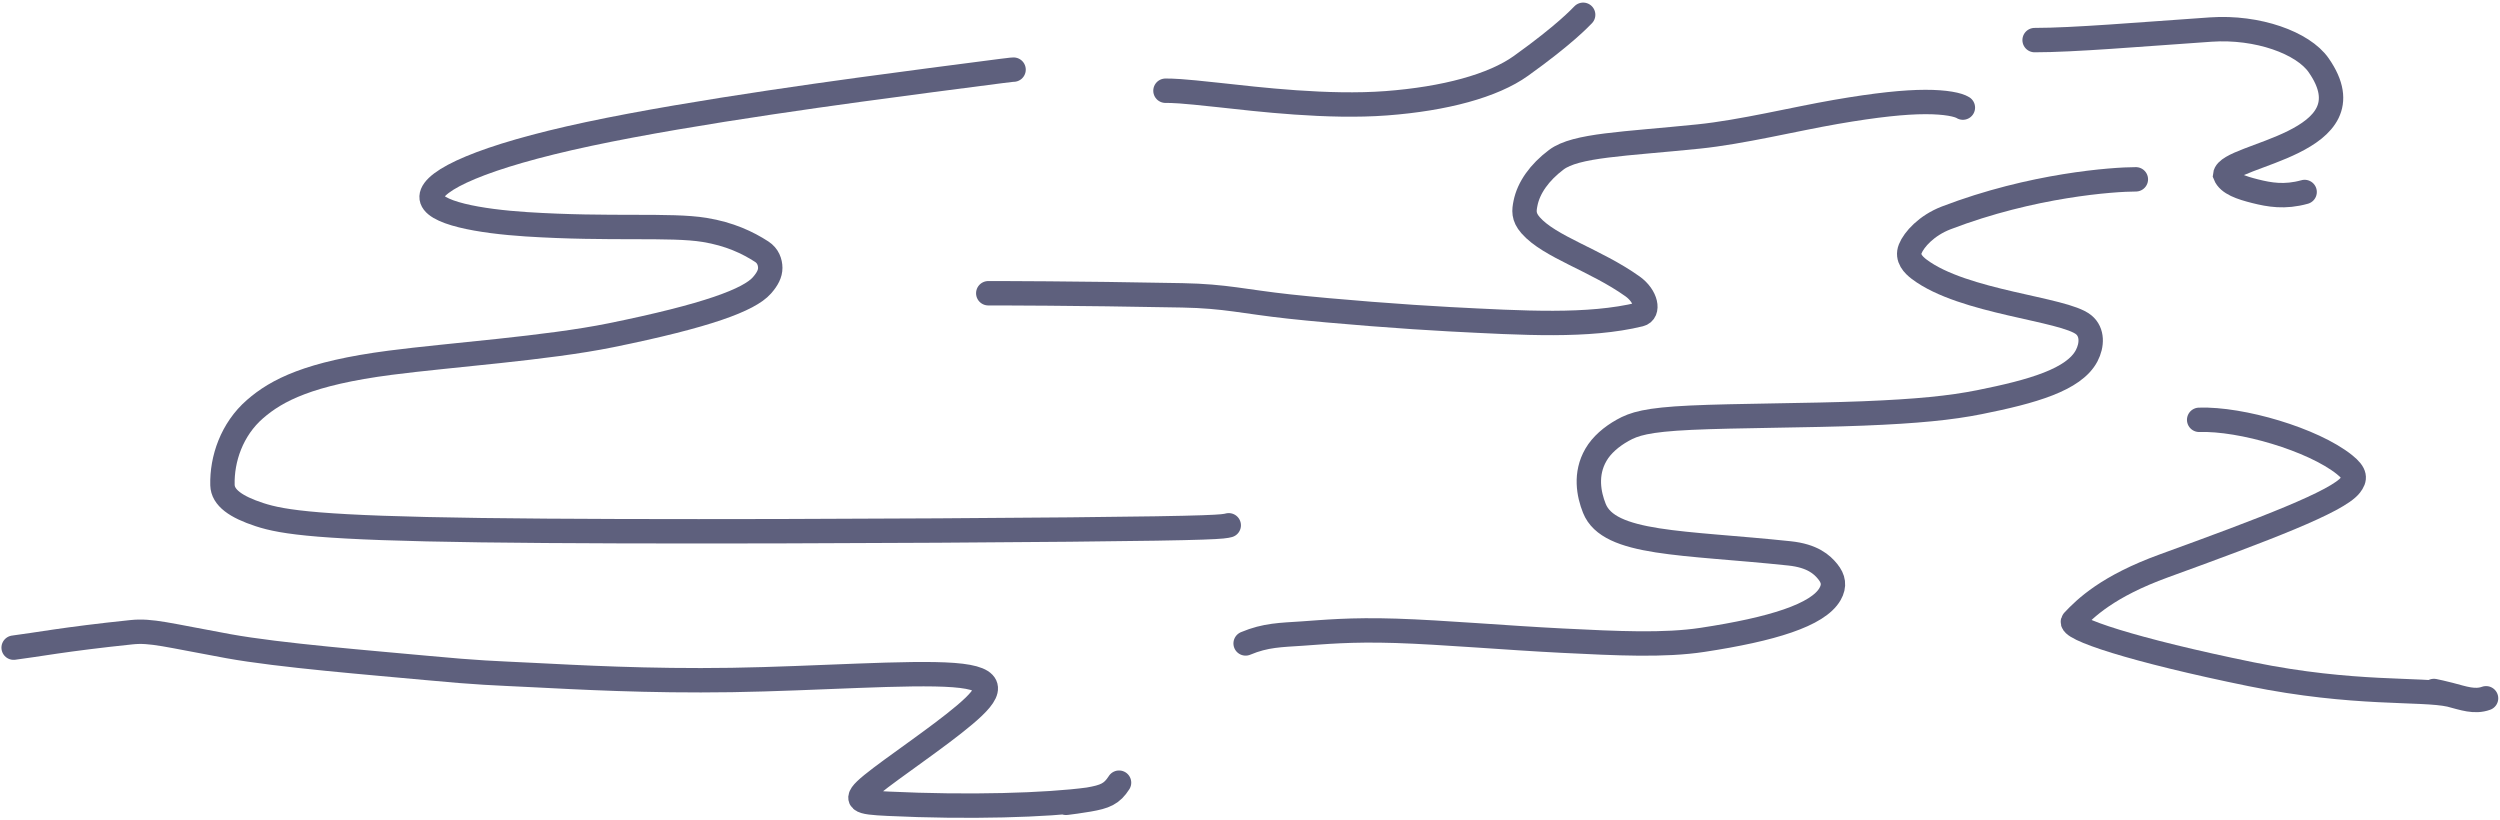 <svg width="820" height="269" viewBox="0 0 820 269" fill="none" xmlns="http://www.w3.org/2000/svg">
<path d="M700.563 58.821C693.243 58.821 666.575 60.648 638.386 71.456C631.874 73.952 627.771 78.583 626.56 81.606C625.349 84.63 627.633 86.914 629.494 88.318C643.984 99.253 676.996 101.237 683.452 106.523C686.4 108.937 686.254 113.18 684.434 116.66C680.296 124.574 666.506 128.458 649.263 131.91C639.832 133.799 628.823 134.907 611.075 135.612C593.326 136.318 569.122 136.318 554.599 137.003C540.075 137.688 535.965 139.058 532.249 141.134C528.533 143.21 525.336 145.95 523.461 149.188C519.815 155.484 521.116 162.128 522.949 166.729C527.731 178.728 551.935 177.807 586.954 181.509C594.517 182.308 597.63 185.169 599.505 187.487C601.381 189.805 601.837 192.089 600.246 194.863C596.292 201.758 581.19 206.412 558.432 209.871C545.812 211.79 530.65 211.048 512.383 210.134C494.116 209.221 473.109 207.394 457.948 206.91C442.788 206.426 434.111 207.339 427.129 207.809C420.148 208.28 415.124 208.28 408.564 211.048" stroke="#5E607D" stroke-width="8" stroke-linecap="round"/>
<path d="M324.148 96.186C327.802 96.186 351.605 96.186 387.786 96.871C402.061 97.141 407.984 98.926 422.916 100.545C437.848 102.164 461.596 103.991 475.427 104.703C499.837 105.961 520.992 107.257 537.917 103.133C540.952 102.393 540.034 97.182 535.467 93.93C523.286 85.256 508.246 81.004 502.019 73.864C499.589 71.077 499.901 69.006 500.358 66.695C501.373 61.561 504.953 56.537 510.467 52.393C516.879 47.574 532.547 47.293 557.139 44.774C571.303 43.324 588.58 39.059 602.087 36.72C615.594 34.382 624.727 33.468 631.488 33.454C638.248 33.44 642.358 34.354 643.825 35.295" stroke="#5E607D" stroke-width="8" stroke-linecap="round"/>
<path d="M332.452 22.84C331.995 22.84 331.538 22.84 305.501 26.265C279.463 29.69 227.858 36.54 193.053 43.951C158.249 51.362 141.808 59.125 141.559 64.495C141.31 69.864 157.75 72.604 172.613 73.559C200.206 75.332 219.831 73.573 231.117 75.413C239.304 76.749 245.239 79.565 249.848 82.554C251.922 83.9 252.629 86 252.643 87.855C252.657 89.709 251.744 91.536 249.903 93.618C245.713 98.36 231.996 103.534 200.326 109.976C179.341 114.244 147.648 116.418 127.99 118.978C101.346 122.448 90.771 127.987 83.637 134.194C76.017 140.823 72.752 150.572 72.967 159.09C73.07 163.197 77.292 166.238 85.104 168.798C92.916 171.358 105.246 173.185 157.723 173.897C210.2 174.61 302.449 174.153 350.885 173.69C399.321 173.226 401.147 172.77 403.03 172.299" stroke="#5E607D" stroke-width="8" stroke-linecap="round"/>
<path d="M721.322 137.702C735.078 137.231 758.618 144.109 768.997 152.406C772.756 155.411 772.526 157.049 770.927 159.124C766.781 164.509 742.744 173.614 709.787 185.591C691.245 192.33 683.985 199.492 680.062 203.637C677.785 206.042 699.9 213.303 738.337 221.143C772.124 228.034 794.156 225.8 803.594 227.869C794.156 225.8 799.179 226.713 803.594 227.869C808.008 229.024 811.662 230.394 815.426 229.038" stroke="#5E607D" stroke-width="8" stroke-linecap="round"/>
<path d="M519.276 4.849C518.362 5.763 513.325 11.257 498.87 21.608C489.739 28.148 473.912 32.416 454.732 33.869C435.551 35.322 412.717 32.582 399.812 31.171C386.907 29.759 384.624 29.759 382.271 29.759" stroke="#5E607D" stroke-width="8" stroke-linecap="round"/>
<path d="M4.472 212.432C11.834 211.518 21.023 209.664 43.137 207.367C49.624 206.693 54.72 208.266 74.863 211.94C91.687 215.009 122.406 217.441 139.995 219.088C157.584 220.735 161.238 220.735 174.994 221.42C188.749 222.105 212.497 223.475 240.029 223.039C267.561 222.603 298.159 220.32 312.78 221.427C327.4 222.534 325.117 227.101 316.405 234.477C307.694 241.853 292.623 251.9 286.002 257.304C279.38 262.708 281.663 263.165 291.288 263.628C317.795 264.905 343.44 264.106 357.036 262.265C343.44 264.106 351.66 263.192 357.036 262.265C362.413 261.338 364.696 260.425 367.049 256.716" stroke="#5E607D" stroke-width="8" stroke-linecap="round"/>
<path d="M667.351 13.153C680.207 13.153 701.394 11.326 725.141 9.693C740.536 8.634 755.393 14.052 760.513 21.394C778.615 47.347 730.566 50.476 729.854 57.389C730.968 60.191 735.078 61.561 739.707 62.723C744.336 63.886 749.359 64.799 755.919 62.972" stroke="#5E607D" stroke-width="8" stroke-linecap="round"/>
</svg>
